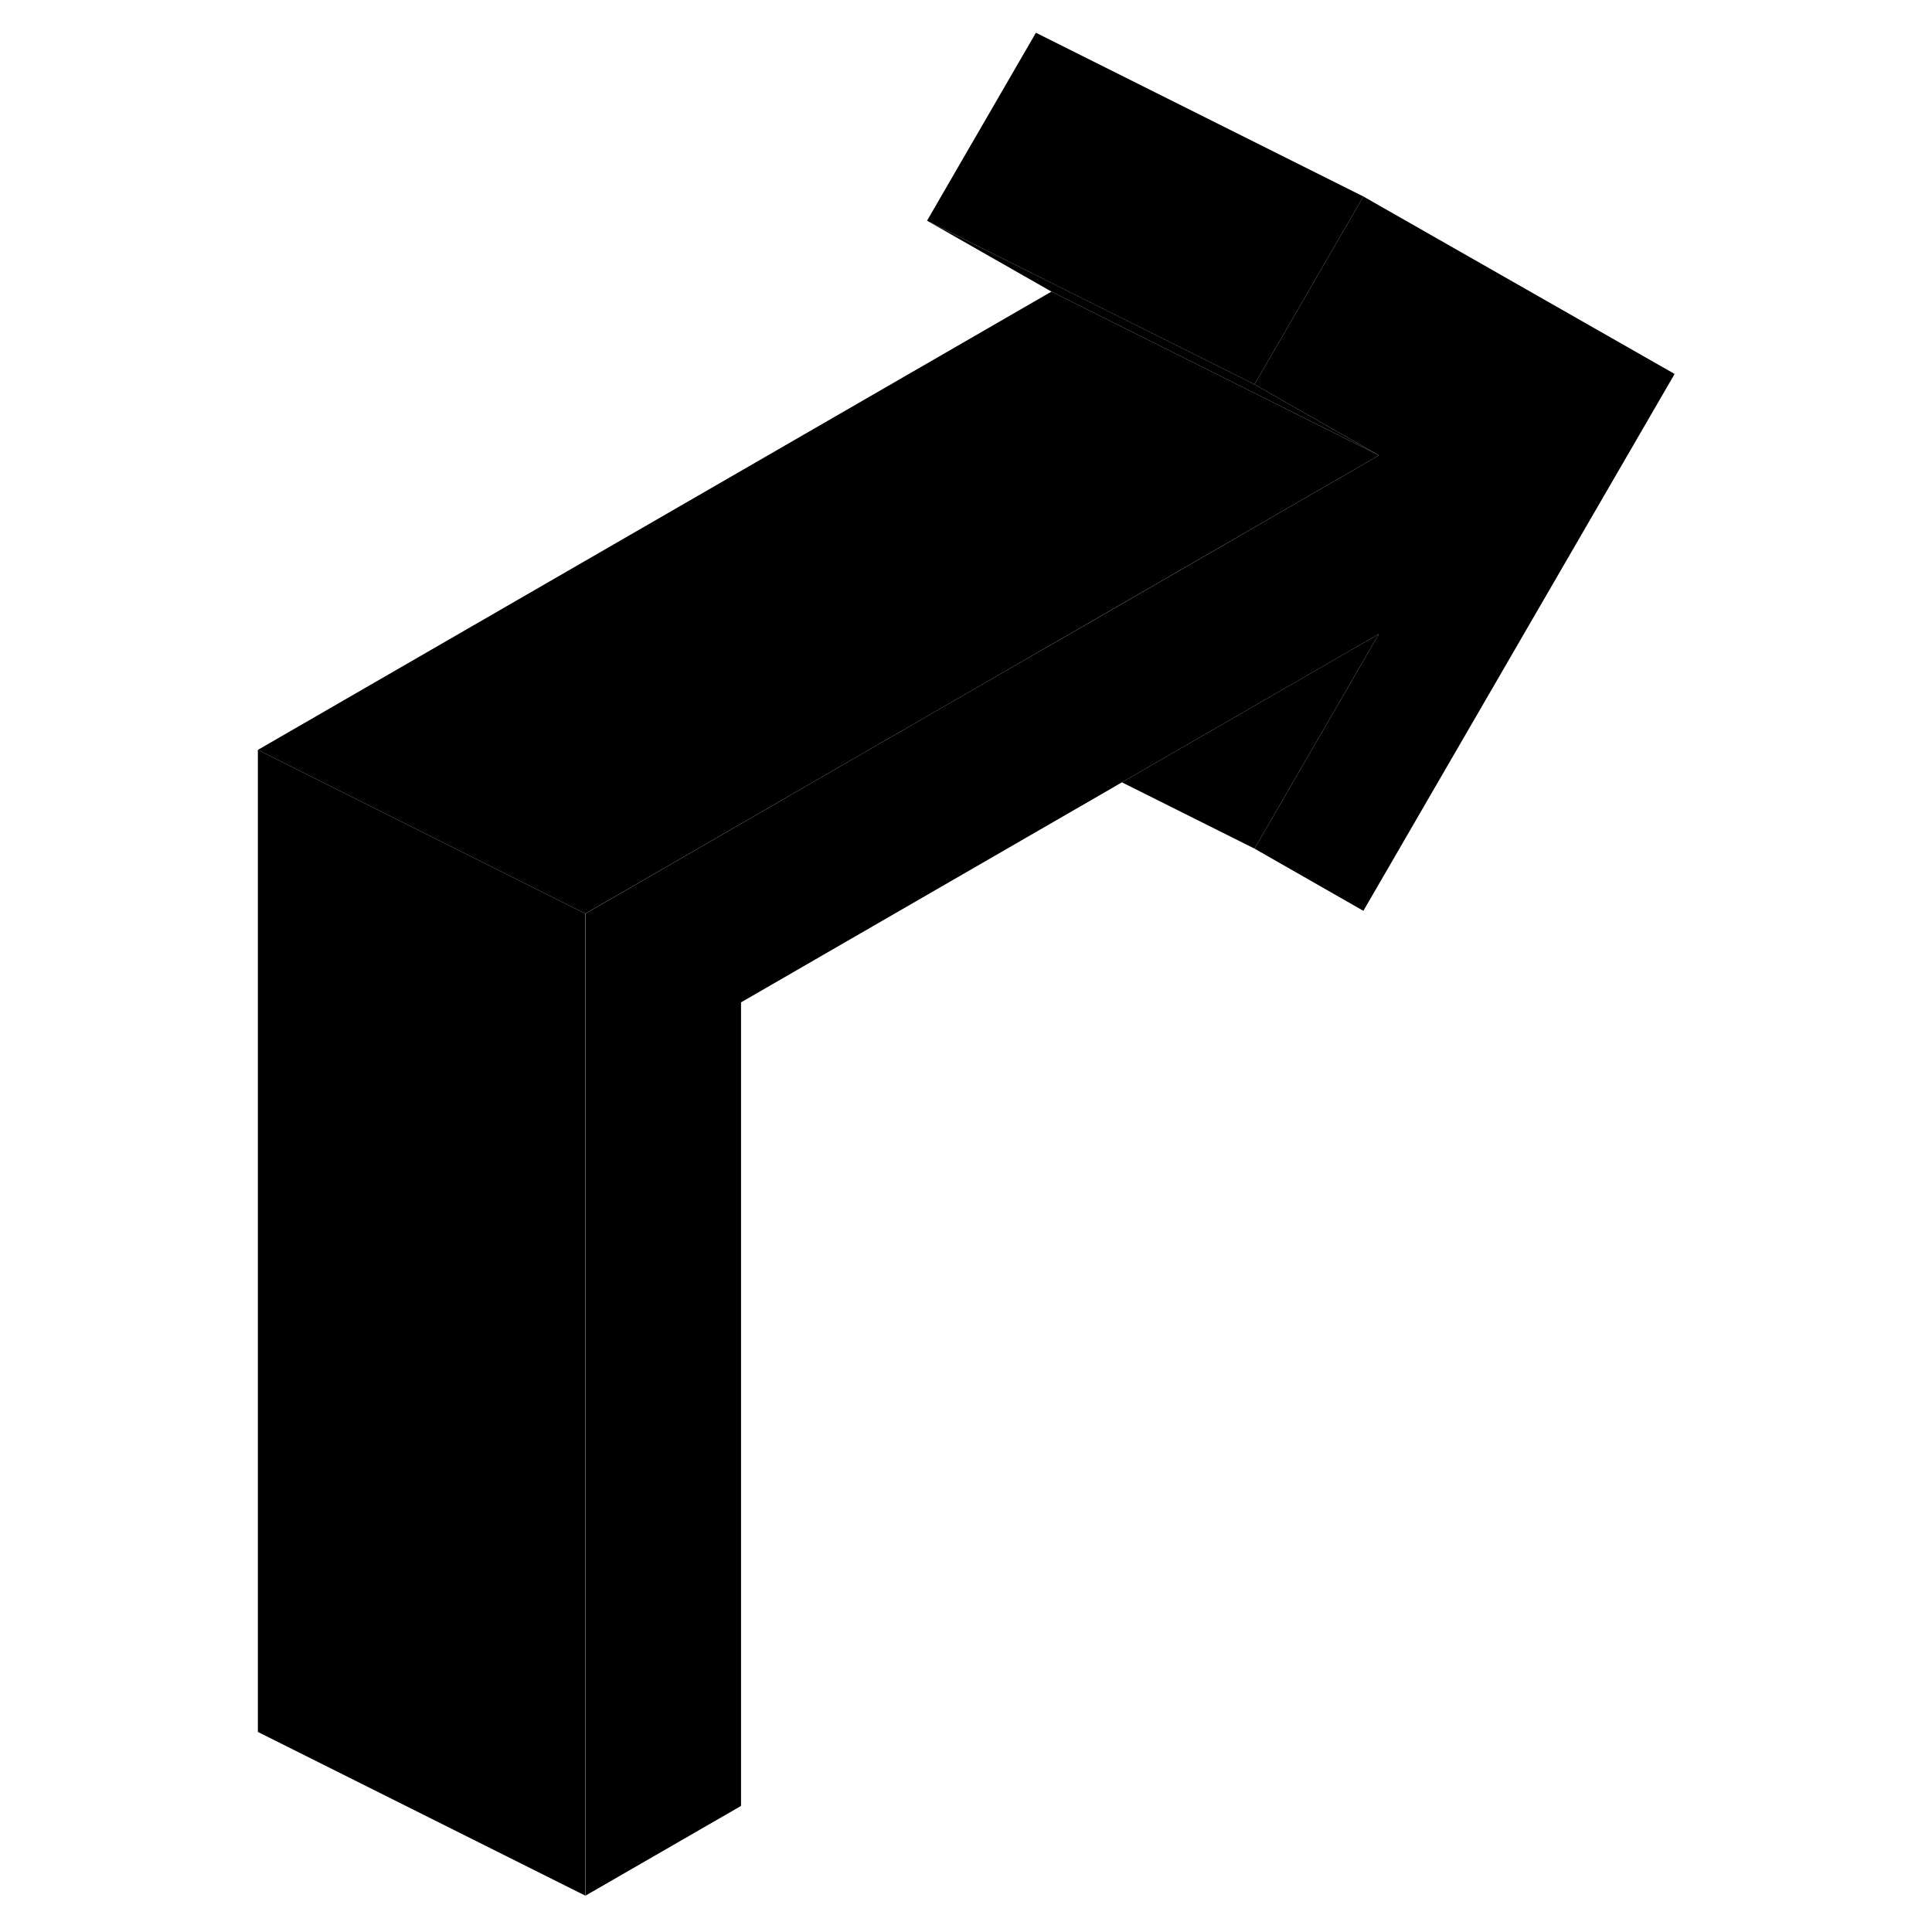 <svg width="48" height="48" viewBox="0 0 91 118" class="pr-icon-iso-duotone-secondary"
     xmlns="http://www.w3.org/2000/svg" stroke-width="1px" stroke-linecap="round" stroke-linejoin="round">
    <path d="M88.78 22.84L69.77 55.63L63.12 51.83L70.72 38.72L55.02 47.78L54.58 48.04L31.76 61.22V110.3L22.26 115.78V55.8L44.79 42.78L44.9 42.72L54.77 37.03L70.72 27.81L63.12 23.48L69.77 12L88.78 22.84Z" class="pr-icon-iso-duotone-primary-stroke" stroke-linejoin="round"/>
    <path d="M69.77 12L63.12 23.48L62.73 23.28L43.12 13.48L49.77 2L69.77 12Z" class="pr-icon-iso-duotone-primary-stroke" stroke-linejoin="round"/>
    <path d="M70.719 38.72L63.12 51.83L55.02 47.78L70.719 38.72Z" class="pr-icon-iso-duotone-primary-stroke" stroke-linejoin="round"/>
    <path d="M69.77 55.63L54.58 48.04" class="pr-icon-iso-duotone-primary-stroke" stroke-linejoin="round"/>
    <path d="M70.72 27.81L62.49 23.69L50.72 17.81L43.12 13.48L62.73 23.28L63.12 23.48L70.72 27.81Z" class="pr-icon-iso-duotone-primary-stroke" stroke-linejoin="round"/>
    <path d="M70.72 27.81L54.76 37.03L44.9 42.72L44.79 42.78L22.25 55.8L2.25 45.8L50.72 17.81L62.49 23.69L70.72 27.81Z" class="pr-icon-iso-duotone-primary-stroke" stroke-linejoin="round"/>
    <path d="M22.25 55.8V115.78L2.25 105.78V45.8L22.25 55.8Z" class="pr-icon-iso-duotone-primary-stroke" stroke-linejoin="round"/>
</svg>